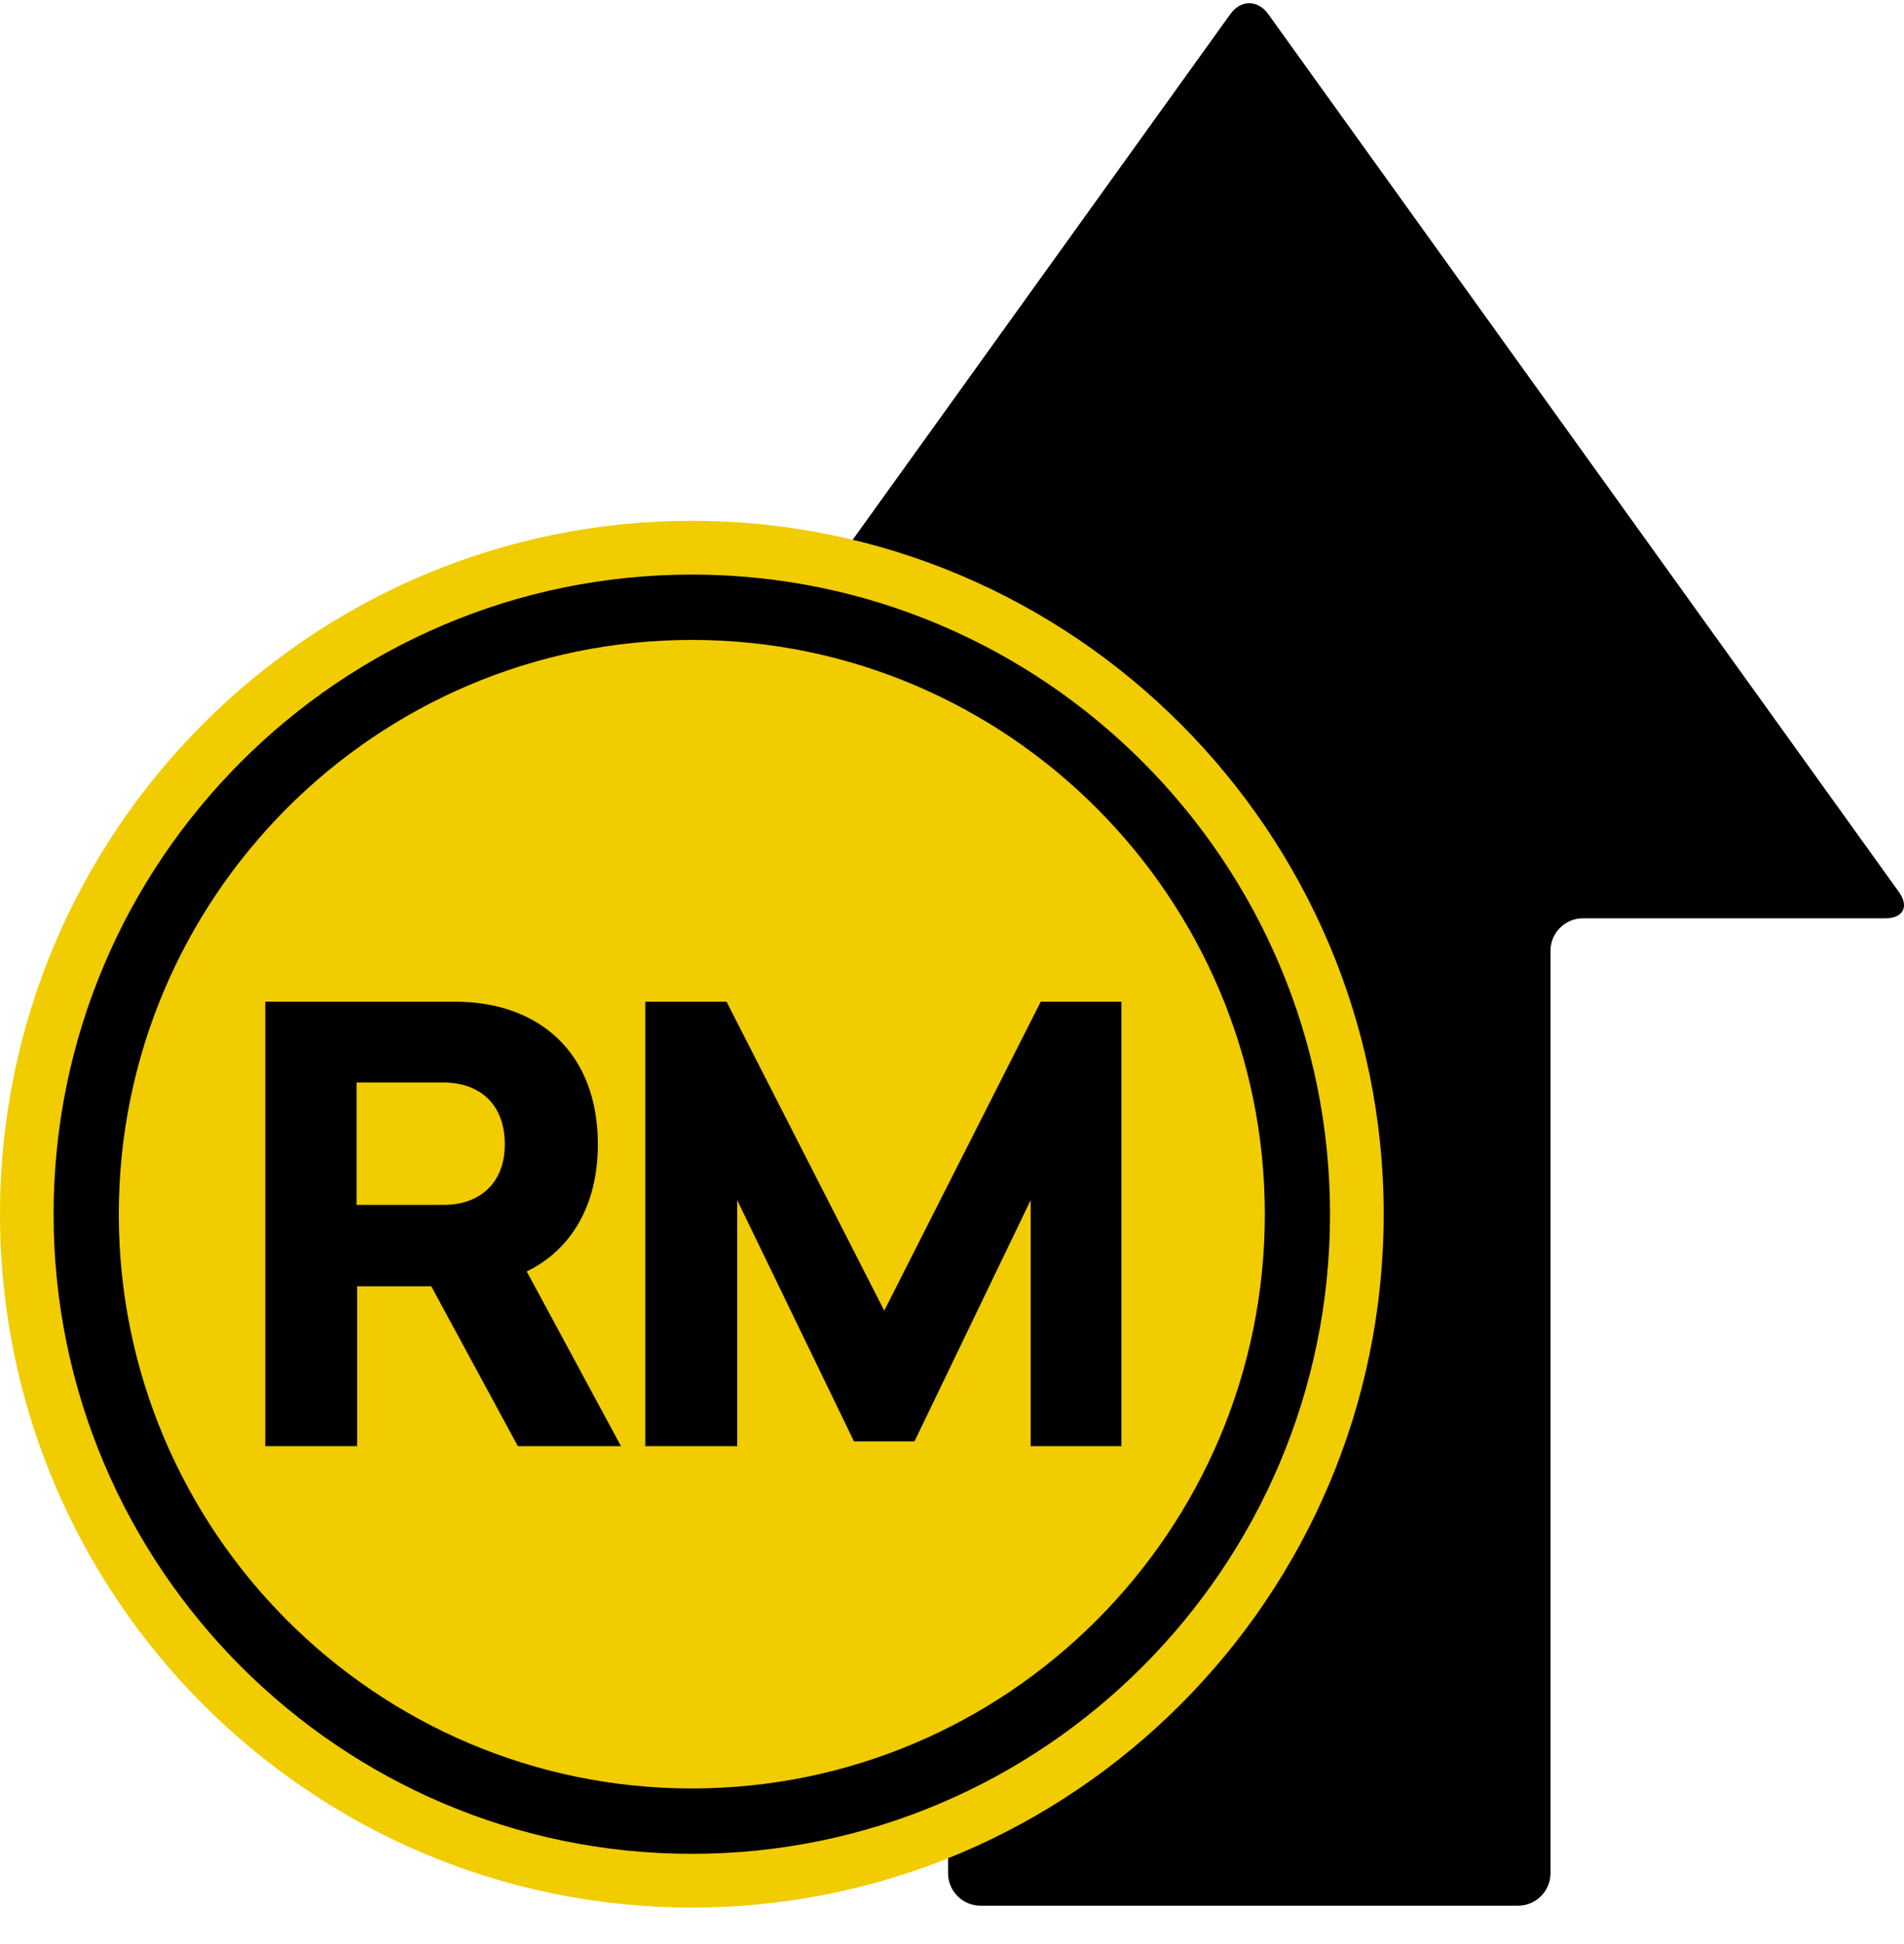 <svg width="48" height="49" viewBox="0 0 48 49" fill="none" xmlns="http://www.w3.org/2000/svg">
<path d="M47.533 23.146C47.981 23.146 48.134 22.848 47.872 22.483L31.971 0.354C31.709 -0.011 31.28 -0.011 31.018 0.354L15.117 22.483C14.855 22.848 15.008 23.146 15.456 23.146H23.085C23.534 23.146 23.901 23.514 23.901 23.964V47.215C23.901 47.665 24.268 48.033 24.717 48.033H38.272C38.721 48.033 39.088 47.665 39.088 47.215V23.964C39.088 23.514 39.455 23.146 39.904 23.146H47.533Z" fill="black"/>
<path d="M17.442 47.059C26.511 47.059 33.863 39.692 33.863 30.604C33.863 21.516 26.511 14.149 17.442 14.149C8.372 14.149 1.02 21.516 1.02 30.604C1.02 39.692 8.372 47.059 17.442 47.059Z" fill="#F0CC00"/>
<path d="M17.441 48.08C7.824 48.08 -0 40.24 -0 30.604C-0 20.967 7.824 13.127 17.441 13.127C27.058 13.127 34.883 20.967 34.883 30.604C34.883 40.24 27.058 48.08 17.441 48.08ZM17.441 15.171C8.949 15.171 2.04 22.094 2.04 30.604C2.04 39.113 8.949 46.037 17.441 46.037C25.934 46.037 32.843 39.114 32.843 30.604C32.843 22.094 25.934 15.171 17.441 15.171Z" fill="#F0CC00"/>
<path d="M17.441 46.726C8.569 46.726 1.351 39.493 1.351 30.604C1.351 21.714 8.569 14.482 17.441 14.482C26.313 14.482 33.53 21.714 33.53 30.604C33.53 39.493 26.313 46.726 17.441 46.726ZM17.441 16.129C9.476 16.129 2.995 22.623 2.995 30.604C2.995 38.585 9.476 45.078 17.441 45.078C25.406 45.078 31.886 38.585 31.886 30.604C31.886 22.623 25.406 16.129 17.441 16.129Z" fill="black"/>
<path d="M15.655 36.45H13.055L10.872 32.421H9.004V36.45H6.688V25.248H11.47C13.592 25.248 15.072 26.536 15.072 28.842C15.072 30.399 14.385 31.508 13.279 32.047L15.655 36.45ZM8.99 30.369H11.186C12.083 30.369 12.726 29.83 12.726 28.842C12.726 27.824 12.083 27.285 11.186 27.285H8.99V30.369Z" fill="black"/>
<path d="M28.27 25.248V36.45H25.983V30.25L23.054 36.33H21.529L18.585 30.25V36.45H16.269V25.248H18.316L22.292 33.035L26.237 25.248H28.27Z" fill="black"/>
</svg>
